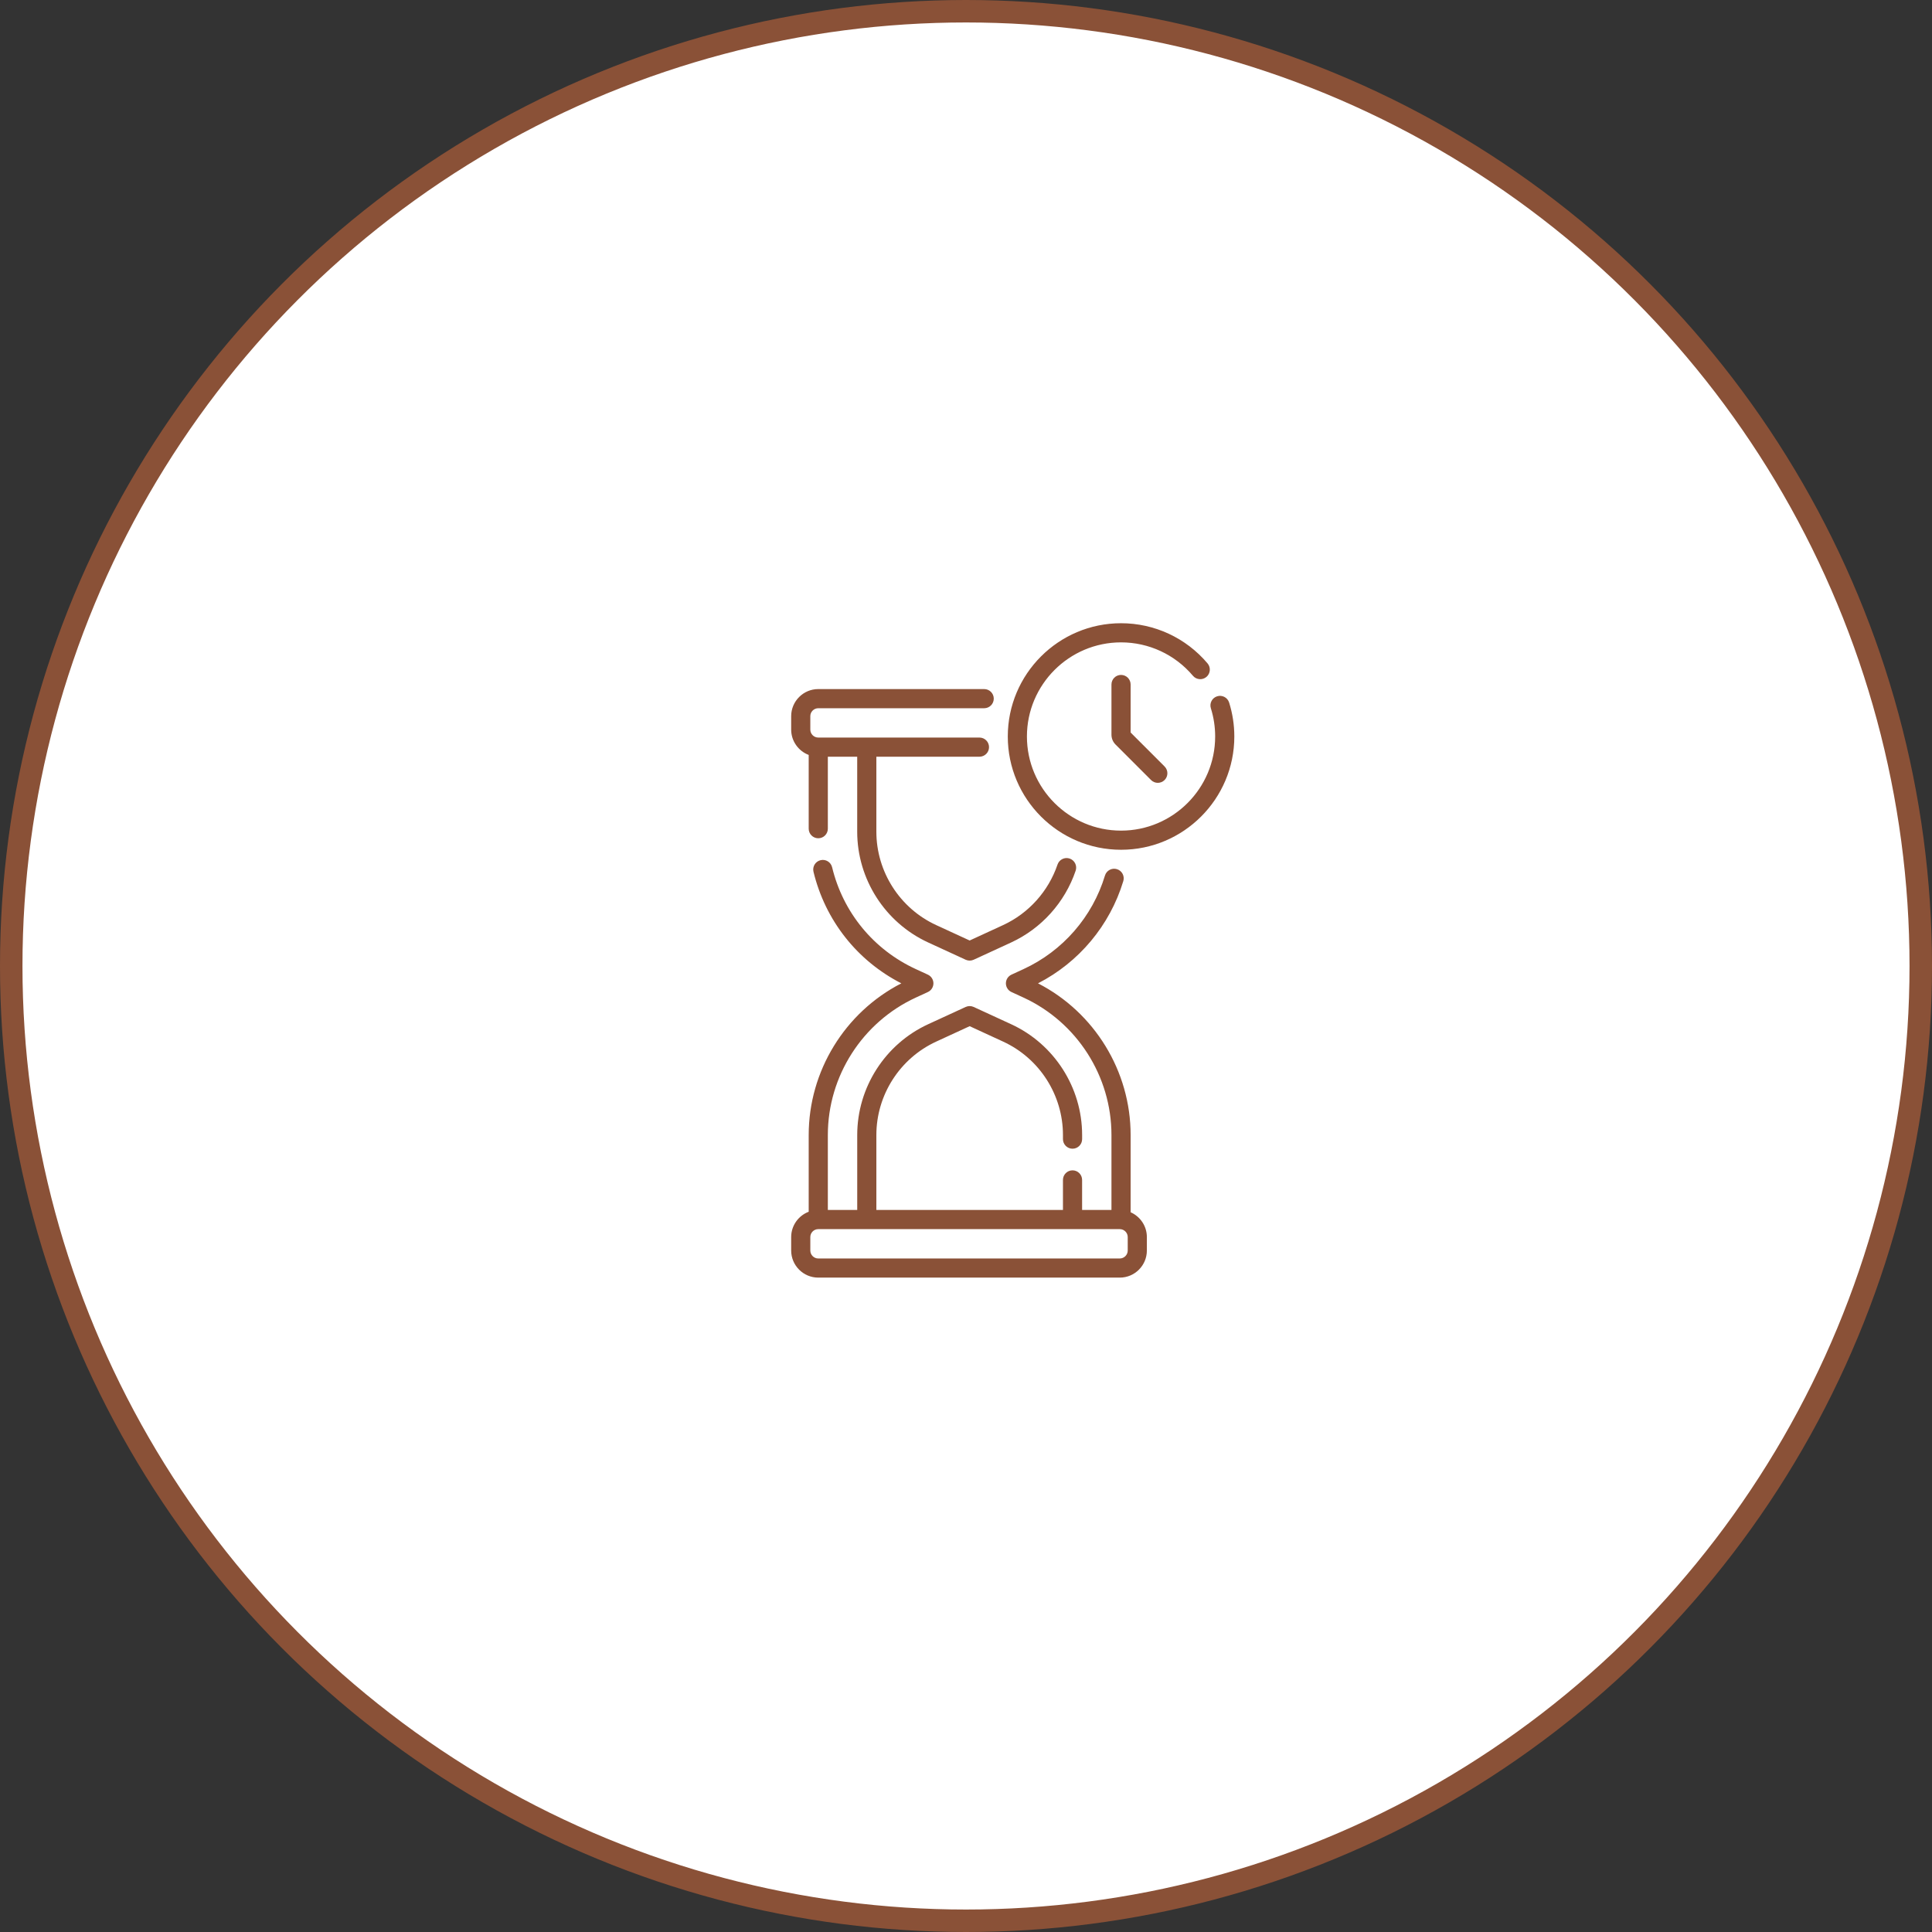 <svg width="86" height="86" viewBox="0 0 86 86" fill="none" xmlns="http://www.w3.org/2000/svg">
<rect x="0" y="0" width="86" height="86" fill="#333333" stroke="none"/>
<circle cx="43" cy="43" r="42.5" fill="white" stroke="#8A5137"/>
<g clip-path="url(#clip0)">
<path d="M50.328 53.962V50.523C50.328 47.679 48.72 45.064 46.205 43.772C48.029 42.835 49.404 41.193 50.002 39.221C50.07 38.995 49.943 38.757 49.717 38.689C49.492 38.621 49.254 38.748 49.186 38.973C48.628 40.816 47.305 42.334 45.558 43.139L45.024 43.385C44.873 43.455 44.776 43.606 44.776 43.772C44.776 43.938 44.873 44.09 45.024 44.159L45.558 44.405C47.938 45.501 49.475 47.903 49.475 50.523V53.86H48.168V52.523C48.168 52.287 47.978 52.096 47.742 52.096C47.507 52.096 47.316 52.287 47.316 52.523V53.86H39.01V50.523C39.01 48.743 40.055 47.111 41.672 46.366L43.163 45.679L44.654 46.366C46.271 47.111 47.316 48.743 47.316 50.523V50.706C47.316 50.942 47.507 51.133 47.742 51.133C47.978 51.133 48.169 50.942 48.169 50.706V50.523C48.169 48.411 46.929 46.475 45.011 45.592L43.341 44.823C43.228 44.771 43.098 44.771 42.985 44.823L41.315 45.592C39.397 46.475 38.158 48.411 38.158 50.523V53.86H36.85V50.523C36.85 47.903 38.388 45.501 40.768 44.405L41.302 44.159C41.453 44.09 41.55 43.938 41.55 43.772C41.55 43.606 41.453 43.455 41.302 43.385L40.768 43.139C38.886 42.272 37.527 40.619 37.04 38.604C36.985 38.375 36.754 38.234 36.526 38.29C36.297 38.345 36.156 38.575 36.211 38.804C36.735 40.969 38.152 42.763 40.121 43.772C37.606 45.064 35.998 47.679 35.998 50.523V53.939C35.543 54.112 35.218 54.552 35.218 55.067V55.664C35.218 56.33 35.759 56.871 36.424 56.871H49.845C50.51 56.871 51.051 56.33 51.051 55.664V55.067C51.051 54.573 50.753 54.149 50.328 53.962ZM50.199 55.664C50.199 55.86 50.04 56.019 49.845 56.019H36.424C36.229 56.019 36.07 55.86 36.07 55.664V55.067C36.07 54.871 36.229 54.713 36.424 54.713H49.845C50.04 54.713 50.199 54.871 50.199 55.067V55.664Z" fill="#8A5137"/>
<path d="M35.998 33.605V36.888C35.998 37.123 36.189 37.314 36.424 37.314C36.66 37.314 36.85 37.123 36.85 36.888V33.684H38.157V37.021C38.157 39.133 39.397 41.069 41.315 41.952L42.985 42.721C43.041 42.747 43.102 42.76 43.163 42.76C43.224 42.76 43.285 42.747 43.341 42.721L45.011 41.952C46.356 41.332 47.403 40.168 47.881 38.758C47.957 38.535 47.837 38.293 47.614 38.217C47.392 38.142 47.15 38.261 47.074 38.484C46.67 39.674 45.788 40.655 44.654 41.178L43.163 41.865L41.671 41.178C40.054 40.433 39.01 38.801 39.01 37.021V33.684H43.599C43.834 33.684 44.025 33.493 44.025 33.258C44.025 33.022 43.834 32.831 43.599 32.831H36.424C36.229 32.831 36.07 32.673 36.07 32.477V31.88C36.07 31.684 36.229 31.526 36.424 31.526H43.809C44.045 31.526 44.236 31.335 44.236 31.099C44.236 30.864 44.045 30.673 43.809 30.673H36.424C35.759 30.673 35.218 31.215 35.218 31.88V32.477C35.218 32.992 35.543 33.432 35.998 33.605Z" fill="#8A5137"/>
<path d="M54.713 31.274C54.643 31.049 54.404 30.924 54.179 30.995C53.954 31.065 53.829 31.304 53.9 31.529C54.027 31.934 54.091 32.356 54.091 32.784C54.091 35.094 52.212 36.974 49.902 36.974C47.591 36.974 45.712 35.094 45.712 32.784C45.712 30.474 47.592 28.594 49.902 28.594C51.137 28.594 52.303 29.136 53.102 30.082C53.254 30.261 53.523 30.284 53.703 30.132C53.882 29.98 53.905 29.711 53.753 29.531C52.792 28.394 51.388 27.742 49.902 27.742C47.121 27.742 44.86 30.004 44.86 32.784C44.86 35.564 47.121 37.826 49.902 37.826C52.682 37.826 54.944 35.564 54.944 32.784C54.944 32.27 54.866 31.761 54.713 31.274Z" fill="#8A5137"/>
<path d="M49.901 30.043C49.666 30.043 49.475 30.234 49.475 30.47V32.702C49.475 32.869 49.54 33.025 49.658 33.143L51.237 34.722C51.32 34.805 51.429 34.847 51.538 34.847C51.647 34.847 51.756 34.805 51.84 34.722C52.006 34.555 52.006 34.286 51.84 34.119L50.328 32.607V30.47C50.328 30.234 50.137 30.043 49.901 30.043Z" fill="#8A5137"/>
</g>
<defs>
<clipPath id="clip0">
<rect width="29.129" height="29.129" fill="white" transform="translate(30.516 27.742)"/>
</clipPath>
</defs>
</svg>
